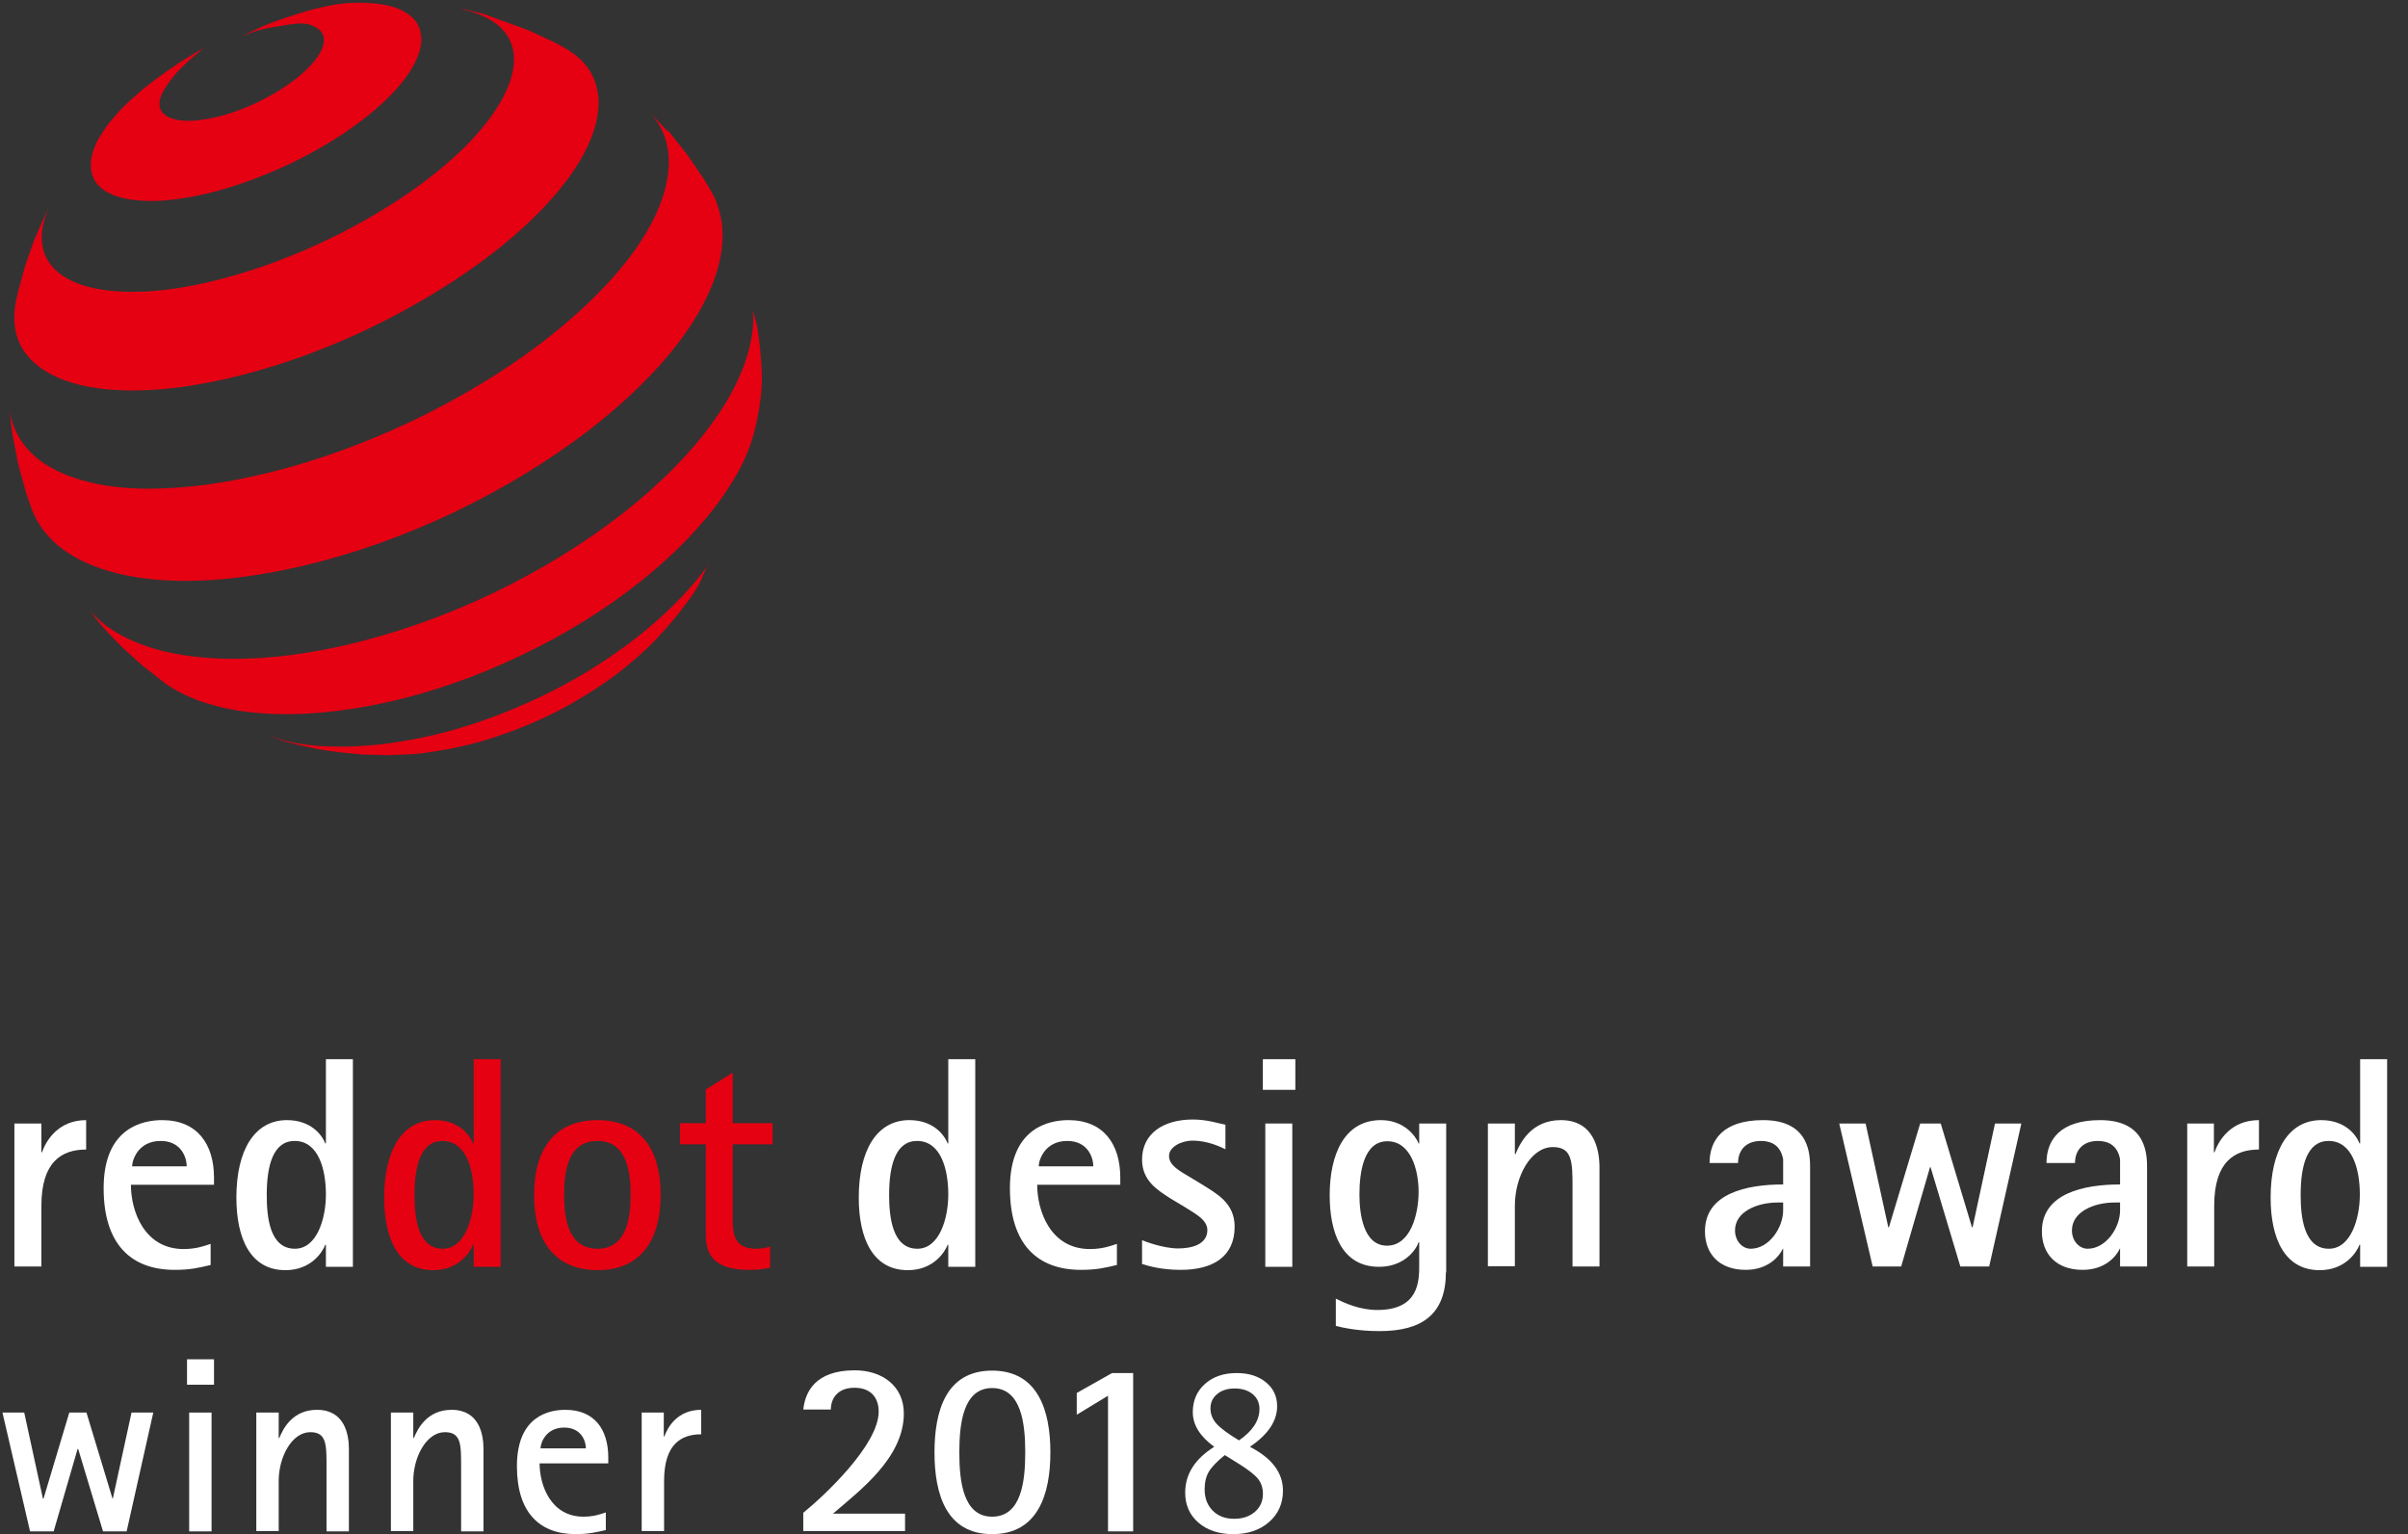 <?xml version="1.0" encoding="UTF-8"?>
<svg width="102px" height="65px" viewBox="0 0 102 65" version="1.1" xmlns="http://www.w3.org/2000/svg" xmlns:xlink="http://www.w3.org/1999/xlink">
    <rect x="0" y="0" width="102" height="65" fill="#333333" stroke="none"/>
    <!-- Generator: Sketch 50.2 (55047) - http://www.bohemiancoding.com/sketch -->
    <title>reddot-design-award-winner-2013-logo-vector</title>
    <desc>Created with Sketch.</desc>
    <defs></defs>
    <g id="Page-1" stroke="none" stroke-width="1" fill="none" fill-rule="evenodd">
        <g id="LauraStar-Landing-Mobile" transform="translate(-137, -60)">
            <g id="Hero" transform="translate(-3, 40)">
                <g id="reddot-design-award-winner-2013-logo-vector" transform="translate(140, 20)">
                    <path d="M0.61,47.602 L1.753,47.602 L1.753,48.821 L1.779,48.821 C1.948,48.341 2.455,47.459 3.649,47.459 L3.649,48.705 C2.61,48.705 1.753,49.224 1.753,51.092 L1.753,53.661 L0.61,53.661 L0.61,47.602 Z" id="Shape" fill="#FFFFFF" fill-rule="nonzero"></path>
                    <path d="M7.909,49.418 C7.909,49.042 7.675,48.341 6.805,48.341 C5.857,48.341 5.597,49.146 5.597,49.418 L7.909,49.418 Z M8.922,53.596 C8.428,53.713 8.065,53.803 7.403,53.803 C5.558,53.803 4.39,52.727 4.39,50.339 C4.39,47.745 6.091,47.459 6.87,47.459 C8.351,47.459 9.065,48.471 9.065,49.898 L9.065,50.197 L5.545,50.197 C5.545,51.325 6.117,52.921 7.779,52.921 C8.299,52.921 8.662,52.791 8.922,52.701 L8.922,53.596 Z" id="Shape" fill="#FFFFFF" fill-rule="nonzero"></path>
                    <path d="M12.493,52.908 C13.428,52.908 13.805,51.624 13.805,50.612 C13.805,49.548 13.493,48.341 12.48,48.341 C11.584,48.341 11.299,49.353 11.299,50.625 C11.299,51.546 11.415,52.908 12.493,52.908 Z M13.805,52.74 L13.779,52.74 C13.649,53.077 13.156,53.816 12.091,53.816 C10.61,53.816 10.013,52.48 10.013,50.742 C10.013,48.731 10.779,47.459 12.156,47.459 C13.169,47.459 13.636,48.082 13.779,48.445 L13.805,48.445 L13.805,44.877 L14.948,44.877 L14.948,53.674 L13.805,53.674 L13.805,52.74 Z" id="Shape" fill="#FFFFFF" fill-rule="nonzero"></path>
                    <path d="M18.753,52.908 C19.688,52.908 20.065,51.624 20.065,50.612 C20.065,49.548 19.753,48.341 18.74,48.341 C17.844,48.341 17.558,49.353 17.558,50.625 C17.558,51.546 17.688,52.908 18.753,52.908 Z M20.065,52.74 L20.039,52.74 C19.909,53.077 19.415,53.816 18.35,53.816 C16.87,53.816 16.273,52.48 16.273,50.742 C16.273,48.731 17.039,47.459 18.415,47.459 C19.428,47.459 19.896,48.082 20.039,48.445 L20.065,48.445 L20.065,44.877 L21.208,44.877 L21.208,53.674 L20.065,53.674 L20.065,52.74 Z" id="Shape" fill="#E50012" fill-rule="nonzero"></path>
                    <path d="M25.311,52.908 C26.545,52.908 26.714,51.598 26.714,50.625 C26.714,49.639 26.545,48.341 25.311,48.341 C24.052,48.341 23.896,49.639 23.896,50.625 C23.896,51.598 24.052,52.908 25.311,52.908 M22.623,50.638 C22.623,48.705 23.48,47.459 25.311,47.459 C27.13,47.459 27.987,48.692 27.987,50.638 C27.987,52.545 27.13,53.816 25.311,53.816 C23.467,53.803 22.623,52.545 22.623,50.638" id="Shape" fill="#E50012" fill-rule="nonzero"></path>
                    <path d="M32.623,53.713 C32.324,53.777 32.026,53.803 31.714,53.803 C30.246,53.803 29.896,53.155 29.896,52.324 L29.896,48.484 L28.805,48.484 L28.805,47.589 L29.896,47.589 L29.896,46.162 L31.039,45.448 L31.039,47.589 L32.727,47.589 L32.727,48.484 L31.039,48.484 L31.039,51.728 C31.039,52.272 31.116,52.908 32.013,52.908 C32.22,52.908 32.454,52.869 32.623,52.817 L32.623,53.713 Z" id="Shape" fill="#E50012" fill-rule="nonzero"></path>
                    <path d="M38.857,52.908 C39.792,52.908 40.168,51.624 40.168,50.612 C40.168,49.548 39.857,48.341 38.844,48.341 C37.948,48.341 37.662,49.353 37.662,50.625 C37.662,51.546 37.792,52.908 38.857,52.908 Z M40.168,52.74 L40.142,52.74 C40.012,53.077 39.519,53.816 38.454,53.816 C36.974,53.816 36.376,52.48 36.376,50.742 C36.376,48.731 37.142,47.459 38.519,47.459 C39.532,47.459 39.999,48.082 40.142,48.445 L40.168,48.445 L40.168,44.877 L41.311,44.877 L41.311,53.674 L40.168,53.674 L40.168,52.74 Z" id="Shape" fill="#FFFFFF" fill-rule="nonzero"></path>
                    <path d="M46.311,49.418 C46.311,49.042 46.077,48.341 45.207,48.341 C44.259,48.341 43.999,49.146 43.999,49.418 L46.311,49.418 Z M47.311,53.596 C46.818,53.713 46.454,53.803 45.792,53.803 C43.947,53.803 42.779,52.727 42.779,50.339 C42.779,47.745 44.48,47.459 45.259,47.459 C46.74,47.459 47.454,48.471 47.454,49.898 L47.454,50.197 L43.935,50.197 C43.935,51.325 44.506,52.921 46.168,52.921 C46.688,52.921 47.051,52.791 47.311,52.701 L47.311,53.596 Z" id="Shape" fill="#FFFFFF" fill-rule="nonzero"></path>
                    <path d="M50.895,50.171 C51.532,50.573 52.298,50.962 52.298,51.974 C52.298,53.246 51.376,53.803 50.012,53.803 C49.181,53.803 48.649,53.635 48.376,53.557 L48.376,52.545 C48.493,52.597 49.272,52.895 49.908,52.895 C50.454,52.895 51.142,52.74 51.142,52.117 C51.142,51.663 50.584,51.403 50.168,51.131 L49.584,50.78 C49.038,50.43 48.376,50.028 48.376,49.133 C48.376,48.03 49.272,47.433 50.532,47.433 C51.142,47.433 51.623,47.602 51.908,47.654 L51.908,48.692 C51.74,48.614 51.181,48.328 50.519,48.328 C50.025,48.328 49.519,48.601 49.519,48.977 C49.519,49.392 49.999,49.626 50.402,49.872 L50.895,50.171 Z" id="Shape" fill="#FFFFFF" fill-rule="nonzero"></path>
                    <path d="M53.597,47.602 L54.74,47.602 L54.74,53.674 L53.597,53.674 L53.597,47.602 Z M53.493,44.877 L54.869,44.877 L54.869,46.175 L53.493,46.175 L53.493,44.877 Z" id="Shape" fill="#FFFFFF" fill-rule="nonzero"></path>
                    <path d="M58.752,52.778 C59.739,52.778 60.09,51.468 60.09,50.495 C60.09,49.574 59.765,48.354 58.765,48.354 C57.753,48.354 57.584,49.691 57.584,50.612 C57.584,51.403 57.74,52.778 58.752,52.778 Z M61.246,53.907 C61.246,55.672 60.246,56.398 58.441,56.398 C57.493,56.398 56.843,56.243 56.584,56.178 L56.584,55.023 C56.947,55.205 57.597,55.503 58.337,55.503 C60.116,55.503 60.116,54.27 60.116,53.583 L60.116,52.636 L60.09,52.636 C59.973,52.973 59.467,53.674 58.415,53.674 C56.817,53.674 56.324,52.195 56.324,50.638 C56.324,48.912 56.947,47.459 58.493,47.459 C59.467,47.459 59.96,48.121 60.09,48.445 L60.116,48.445 L60.116,47.602 L61.259,47.602 L61.259,53.907 L61.246,53.907 Z" id="Shape" fill="#FFFFFF" fill-rule="nonzero"></path>
                    <path d="M63.025,47.602 L64.168,47.602 L64.168,48.899 L64.194,48.899 C64.402,48.393 64.882,47.459 66.116,47.459 C67.519,47.459 67.752,48.705 67.752,49.457 L67.752,53.661 L66.61,53.661 L66.61,50.352 C66.61,49.237 66.61,48.601 65.778,48.601 C64.83,48.601 64.168,49.872 64.168,51.079 L64.168,53.648 L63.025,53.648 L63.025,47.602 Z" id="Shape" fill="#FFFFFF" fill-rule="nonzero"></path>
                    <path d="M75.311,50.949 C74.402,50.949 73.493,51.351 73.493,52.13 C73.493,52.597 73.817,52.908 74.155,52.908 C74.947,52.908 75.532,52 75.532,51.286 L75.532,50.949 L75.311,50.949 Z M75.544,52.908 L75.519,52.908 C75.363,53.246 74.882,53.803 73.947,53.803 C72.817,53.803 72.22,53.116 72.22,52.169 C72.22,50.56 73.986,50.184 75.532,50.184 L75.532,49.12 C75.428,48.536 75.038,48.341 74.596,48.341 C73.908,48.341 73.622,48.782 73.622,49.275 L72.415,49.275 C72.415,48.302 72.986,47.459 74.687,47.459 C76.674,47.459 76.674,48.951 76.674,49.496 L76.674,53.661 L75.532,53.661 L75.532,52.908 L75.544,52.908 Z" id="Shape" fill="#FFFFFF" fill-rule="nonzero"></path>
                    <polygon id="Shape" fill="#FFFFFF" fill-rule="nonzero" points="77.908 47.602 79.025 47.602 79.986 52 80.012 52 81.337 47.602 82.207 47.602 83.531 52 83.557 52 84.505 47.602 85.622 47.602 84.259 53.661 83.038 53.661 81.778 49.457 81.752 49.457 80.531 53.661 79.324 53.661"></polygon>
                    <path d="M89.583,50.949 C88.674,50.949 87.765,51.351 87.765,52.13 C87.765,52.597 88.09,52.908 88.427,52.908 C89.22,52.908 89.804,52 89.804,51.286 L89.804,50.949 L89.583,50.949 Z M89.817,52.908 L89.791,52.908 C89.635,53.246 89.155,53.803 88.22,53.803 C87.09,53.803 86.492,53.116 86.492,52.169 C86.492,50.56 88.272,50.184 89.804,50.184 L89.804,49.12 C89.7,48.536 89.311,48.341 88.869,48.341 C88.181,48.341 87.895,48.782 87.895,49.275 L86.687,49.275 C86.687,48.302 87.259,47.459 88.96,47.459 C90.947,47.459 90.947,48.951 90.947,49.496 L90.947,53.661 L89.804,53.661 L89.804,52.908 L89.817,52.908 Z" id="Shape" fill="#FFFFFF" fill-rule="nonzero"></path>
                    <path d="M92.635,47.602 L93.778,47.602 L93.778,48.821 L93.804,48.821 C93.973,48.341 94.479,47.459 95.687,47.459 L95.687,48.705 C94.648,48.705 93.791,49.224 93.791,51.092 L93.791,53.661 L92.648,53.661 L92.648,47.602 L92.635,47.602 Z" id="Shape" fill="#FFFFFF" fill-rule="nonzero"></path>
                    <path d="M98.648,52.908 C99.583,52.908 99.96,51.624 99.96,50.612 C99.96,49.548 99.648,48.341 98.635,48.341 C97.739,48.341 97.453,49.353 97.453,50.625 C97.453,51.546 97.583,52.908 98.648,52.908 Z M99.973,52.74 L99.947,52.74 C99.817,53.077 99.323,53.816 98.258,53.816 C96.778,53.816 96.181,52.48 96.181,50.742 C96.181,48.731 96.947,47.459 98.323,47.459 C99.336,47.459 99.804,48.082 99.947,48.445 L99.973,48.445 L99.973,44.877 L101.116,44.877 L101.116,53.674 L99.973,53.674 L99.973,52.74 Z" id="Shape" fill="#FFFFFF" fill-rule="nonzero"></path>
                    <polygon id="Shape" fill="#FFFFFF" fill-rule="nonzero" points="0.104 59.849 1.026 59.849 1.818 63.495 1.844 63.495 2.935 59.849 3.662 59.849 4.766 63.495 4.779 63.495 5.571 59.849 6.493 59.849 5.364 64.883 4.364 64.883 3.312 61.393 3.286 61.393 2.273 64.883 1.273 64.883"></polygon>
                    <path d="M8.013,64.883 L8.961,64.883 L8.961,59.849 L8.013,59.849 L8.013,64.883 Z M7.922,58.669 L9.065,58.669 L9.065,57.592 L7.922,57.592 L7.922,58.669 Z" id="Shape" fill="#FFFFFF" fill-rule="nonzero"></path>
                    <path d="M10.857,59.849 L11.805,59.849 L11.805,60.926 L11.831,60.926 C12,60.511 12.402,59.733 13.428,59.733 C14.597,59.733 14.779,60.77 14.779,61.393 L14.779,64.883 L13.831,64.883 L13.831,62.133 C13.831,61.199 13.831,60.68 13.143,60.68 C12.363,60.68 11.805,61.731 11.805,62.743 L11.805,64.87 L10.857,64.87 L10.857,59.849 Z" id="Shape" fill="#FFFFFF" fill-rule="nonzero"></path>
                    <path d="M16.558,59.849 L17.506,59.849 L17.506,60.926 L17.532,60.926 C17.701,60.511 18.104,59.733 19.13,59.733 C20.298,59.733 20.48,60.77 20.48,61.393 L20.48,64.883 L19.532,64.883 L19.532,62.133 C19.532,61.199 19.532,60.68 18.844,60.68 C18.065,60.68 17.506,61.731 17.506,62.743 L17.506,64.87 L16.558,64.87 L16.558,59.849 Z" id="Shape" fill="#FFFFFF" fill-rule="nonzero"></path>
                    <path d="M24.818,61.367 C24.818,61.056 24.623,60.485 23.896,60.485 C23.117,60.485 22.896,61.147 22.896,61.367 L24.818,61.367 Z M25.649,64.831 C25.233,64.922 24.935,65 24.389,65 C22.87,65 21.896,64.105 21.896,62.12 C21.896,59.966 23.298,59.733 23.948,59.733 C25.181,59.733 25.766,60.563 25.766,61.756 L25.766,62.003 L22.857,62.003 C22.857,62.937 23.337,64.26 24.714,64.26 C25.143,64.26 25.441,64.157 25.662,64.079 L25.662,64.831 L25.649,64.831 Z" id="Shape" fill="#FFFFFF" fill-rule="nonzero"></path>
                    <path d="M27.168,59.849 L28.117,59.849 L28.117,60.861 L28.142,60.861 C28.285,60.459 28.701,59.733 29.701,59.733 L29.701,60.77 C28.844,60.77 28.13,61.199 28.13,62.743 L28.13,64.87 L27.181,64.87 L27.181,59.849 L27.168,59.849 Z" id="Shape" fill="#FFFFFF" fill-rule="nonzero"></path>
                    <path d="M34.013,64.105 C34.896,63.391 37.22,61.225 37.22,59.81 C37.22,59.24 36.909,58.798 36.194,58.798 C35.48,58.798 35.194,59.252 35.194,59.72 L34.026,59.72 C34.103,59.006 34.506,58.059 36.207,58.059 C37.35,58.059 38.285,58.708 38.285,59.888 C38.285,61.769 36.415,63.158 35.285,64.131 L38.337,64.131 L38.337,64.87 L34.026,64.87 L34.026,64.105 L34.013,64.105 Z" id="Shape" fill="#FFFFFF" fill-rule="nonzero"></path>
                    <path d="M42.025,64.26 C43.259,64.26 43.428,62.781 43.428,61.536 C43.428,60.303 43.259,58.811 42.025,58.811 C40.805,58.811 40.636,60.303 40.636,61.536 C40.636,62.781 40.805,64.26 42.025,64.26 M39.584,61.536 C39.584,59.771 40.077,58.072 42.025,58.072 C43.973,58.072 44.493,59.771 44.493,61.536 C44.493,63.3 43.973,65 42.025,65 C40.077,65 39.584,63.3 39.584,61.536" id="Shape" fill="#FFFFFF" fill-rule="nonzero"></path>
                    <polygon id="Shape" fill="#FFFFFF" fill-rule="nonzero" points="46.934 59.136 45.61 59.94 45.61 59.019 47.103 58.176 47.999 58.176 47.999 64.883 46.934 64.883"></polygon>
                    <path d="M51.433,61.3 C50.828,60.858 50.525,60.37 50.525,59.834 C50.525,59.342 50.697,58.943 51.04,58.636 C51.383,58.329 51.831,58.175 52.383,58.175 C52.893,58.175 53.307,58.305 53.623,58.566 C53.94,58.826 54.098,59.164 54.098,59.58 C54.098,60.209 53.713,60.782 52.944,61.3 C53.878,61.78 54.345,62.399 54.345,63.157 C54.345,63.701 54.149,64.144 53.757,64.486 C53.365,64.829 52.86,65 52.241,65 C51.633,65 51.141,64.838 50.766,64.515 C50.391,64.192 50.203,63.767 50.203,63.24 C50.203,62.462 50.613,61.815 51.433,61.3 Z M52.483,61.028 C53.061,60.63 53.349,60.187 53.349,59.698 C53.349,59.438 53.253,59.228 53.061,59.068 C52.868,58.909 52.614,58.829 52.299,58.829 C51.995,58.829 51.748,58.907 51.559,59.064 C51.369,59.22 51.274,59.423 51.274,59.672 C51.274,59.915 51.36,60.132 51.531,60.323 C51.703,60.515 52.02,60.75 52.483,61.028 Z M51.881,61.651 C51.549,61.92 51.324,62.155 51.205,62.356 C51.086,62.556 51.027,62.805 51.027,63.104 C51.027,63.476 51.142,63.776 51.37,64.006 C51.599,64.236 51.9,64.35 52.274,64.35 C52.634,64.35 52.928,64.252 53.155,64.056 C53.382,63.86 53.496,63.606 53.496,63.293 C53.496,63.041 53.425,62.828 53.285,62.654 C53.144,62.48 52.871,62.267 52.467,62.015 L51.881,61.651 Z" id="8" fill="#FFFFFF"></path>
                    <g id="Group" transform="translate(0.39, 0)" fill="#E50012" fill-rule="nonzero">
                        <path d="M17.376,2.193 C17.221,2.699 16.87,3.256 16.376,3.801 C15.87,4.359 15.208,4.93 14.441,5.462 C13.662,6.007 12.792,6.513 11.857,6.954 C10.922,7.395 9.935,7.771 8.935,8.057 C7.948,8.329 7.065,8.472 6.299,8.511 C5.545,8.537 4.922,8.459 4.442,8.277 C3.974,8.096 3.662,7.823 3.532,7.447 C3.403,7.084 3.429,6.643 3.662,6.124 C3.727,5.968 3.818,5.812 3.922,5.657 C4.026,5.501 4.13,5.332 4.26,5.177 C4.39,5.021 4.532,4.852 4.675,4.697 C4.831,4.541 4.987,4.372 5.169,4.217 L5.636,3.801 C6.325,3.244 7.065,2.725 7.831,2.27 L8.247,2.037 C8.247,2.037 7.403,2.686 6.987,3.205 C6.753,3.503 6.571,3.75 6.454,4.009 C6.351,4.255 6.338,4.476 6.416,4.645 C6.493,4.813 6.662,4.943 6.896,5.021 C7.13,5.099 7.454,5.138 7.818,5.112 C8.195,5.086 8.623,5.008 9.104,4.878 C9.584,4.736 10.065,4.554 10.519,4.333 C10.974,4.113 11.402,3.866 11.779,3.607 C12.156,3.347 12.48,3.075 12.74,2.802 C13,2.53 13.182,2.257 13.273,2.011 C13.363,1.764 13.35,1.557 13.247,1.388 C13.143,1.233 12.961,1.116 12.714,1.038 C12.467,0.973 12.156,0.986 11.792,1.051 C11.441,1.116 11.013,1.155 10.558,1.284 C10.26,1.375 10.091,1.44 9.805,1.57 C10.675,1.116 11.195,0.908 12.143,0.61 C12.753,0.415 13.169,0.311 13.727,0.208 C14.376,0.091 14.922,0.104 15.415,0.143 C15.909,0.182 16.337,0.285 16.662,0.454 C16.987,0.623 17.234,0.843 17.35,1.129 C17.48,1.44 17.493,1.79 17.376,2.193" id="Shape"></path>
                        <path d="M29.584,23.911 C29.584,23.911 29.363,24.495 29.168,24.845 C28.987,25.17 28.636,25.624 28.636,25.624 C28.636,25.624 28.519,25.779 28.441,25.883 C28.22,26.169 27.857,26.584 27.857,26.584 L27.376,27.116 C26.87,27.635 26.298,28.128 25.675,28.608 C25.039,29.075 24.35,29.516 23.623,29.918 C22.896,30.32 22.117,30.671 21.324,30.969 C20.532,31.267 19.714,31.514 18.883,31.683 C18.714,31.722 18.558,31.748 18.402,31.773 C18.247,31.799 18.091,31.825 17.935,31.851 C17.779,31.877 17.623,31.89 17.48,31.916 C17.324,31.929 17.182,31.942 17.039,31.955 L16.143,31.994 L15.948,31.994 L14.987,31.968 L14.013,31.877 C14.013,31.877 13.844,31.851 13.74,31.838 C13.337,31.786 13.104,31.748 12.701,31.657 C12.286,31.579 11.662,31.41 11.662,31.41 L11.143,31.229 L11,31.164 C11.363,31.306 11.857,31.449 12.325,31.514 C12.805,31.592 13.325,31.631 13.87,31.631 C14.415,31.644 15,31.605 15.597,31.553 C16.208,31.488 16.831,31.384 17.48,31.254 C18.974,30.943 20.467,30.437 21.87,29.814 C23.285,29.192 24.61,28.439 25.792,27.596 C26.974,26.765 28,25.844 28.844,24.897 C29.129,24.573 29.376,24.274 29.61,23.911 C29.597,23.885 29.584,23.911 29.584,23.911" id="Shape"></path>
                        <path d="M20.974,0.908 L22.026,1.297 L23.065,1.777 L23.428,1.972 C23.714,2.128 23.974,2.309 24.182,2.504 C24.402,2.712 24.571,2.932 24.701,3.192 C24.831,3.451 24.909,3.737 24.948,4.035 C24.987,4.346 24.961,4.684 24.896,5.034 C24.701,5.981 24.156,7.006 23.311,8.031 C22.454,9.082 21.298,10.146 19.922,11.145 C18.532,12.157 16.935,13.104 15.234,13.921 C13.519,14.739 11.714,15.413 9.896,15.88 C8.273,16.295 6.805,16.516 5.519,16.542 C4.26,16.568 3.195,16.425 2.351,16.114 C1.532,15.815 0.922,15.361 0.571,14.79 C0.234,14.233 0.13,13.545 0.286,12.753 L0.364,12.416 L0.662,11.3 L1.039,10.224 L1.429,9.315 L1.779,8.576 L1.714,8.719 C1.727,8.693 1.701,8.745 1.701,8.745 C1.364,9.484 1.299,10.133 1.468,10.665 C1.649,11.21 2.078,11.651 2.727,11.936 C3.39,12.235 4.286,12.377 5.364,12.364 C6.454,12.351 7.74,12.157 9.182,11.767 C10.623,11.378 12.065,10.833 13.428,10.185 C14.792,9.536 16.065,8.783 17.182,7.992 C18.285,7.201 19.234,6.37 19.935,5.54 C20.636,4.723 21.104,3.918 21.298,3.179 C21.389,2.802 21.402,2.452 21.35,2.141 C21.285,1.829 21.156,1.557 20.961,1.323 C20.766,1.09 20.506,0.895 20.195,0.74 C19.987,0.636 19.753,0.545 19.493,0.467 L19.104,0.363 C19.272,0.389 19.363,0.402 19.493,0.441 C19.493,0.441 19.87,0.532 20.117,0.597 C20.454,0.727 20.974,0.908 20.974,0.908" id="Shape"></path>
                        <path d="M27.961,5.592 L28.74,6.578 L29.454,7.629 L29.766,8.161 C29.857,8.329 29.948,8.498 30,8.693 C30.065,8.874 30.116,9.069 30.155,9.263 C30.194,9.458 30.207,9.679 30.22,9.886 C30.22,10.107 30.207,10.327 30.181,10.561 C30.026,11.767 29.428,13.052 28.467,14.362 C27.48,15.686 26.13,17.022 24.506,18.267 C22.857,19.526 20.948,20.694 18.896,21.68 C16.831,22.666 14.636,23.457 12.441,23.976 C10.87,24.339 9.415,24.547 8.104,24.599 C6.805,24.651 5.649,24.547 4.662,24.313 C3.688,24.08 2.883,23.73 2.26,23.262 C1.649,22.808 1.208,22.238 0.961,21.589 L0.714,20.875 L0.377,19.656 L0.143,18.423 L0.091,18.073 L0.026,17.385 C0.013,17.32 0.026,17.385 0.026,17.385 C0.117,18.047 0.39,18.618 0.844,19.098 C1.351,19.643 2.091,20.058 3.026,20.33 C3.974,20.616 5.13,20.746 6.454,20.694 C7.805,20.655 9.325,20.434 10.974,20.032 C13.052,19.526 15.117,18.76 17.065,17.839 C19.013,16.905 20.831,15.815 22.389,14.648 C23.935,13.48 25.233,12.248 26.181,11.028 C27.117,9.821 27.701,8.641 27.883,7.538 C27.935,7.227 27.948,6.941 27.935,6.656 C27.922,6.383 27.87,6.124 27.792,5.877 C27.714,5.631 27.61,5.41 27.467,5.19 C27.389,5.06 27.285,4.943 27.181,4.813 L27.831,5.501 L27.961,5.592 Z" id="Shape"></path>
                        <path d="M31.805,14.751 C31.896,15.75 31.935,16.321 31.766,17.307 C31.519,18.825 31.116,19.721 30.272,20.966 C29.402,22.225 28.194,23.483 26.74,24.638 C25.272,25.805 23.558,26.882 21.688,27.764 C19.831,28.66 17.844,29.36 15.844,29.788 C14.805,30.009 13.818,30.152 12.896,30.217 C11.974,30.281 11.117,30.268 10.338,30.191 C9.558,30.113 8.857,29.957 8.221,29.75 C7.597,29.542 7.052,29.269 6.597,28.945 L5.636,28.193 L4.831,27.466 C4.831,27.466 4.286,26.934 3.961,26.558 C3.727,26.298 3.403,25.857 3.403,25.857 C3.351,25.792 3.403,25.857 3.403,25.857 C3.779,26.285 4.234,26.649 4.805,26.947 C5.48,27.297 6.273,27.57 7.195,27.726 C8.13,27.894 9.182,27.946 10.338,27.894 C11.506,27.842 12.779,27.661 14.13,27.362 C16.298,26.869 18.467,26.104 20.493,25.131 C22.519,24.158 24.389,23.003 26,21.745 C27.584,20.499 28.909,19.163 29.857,17.813 C30.792,16.503 31.363,15.18 31.493,13.947 C31.506,13.817 31.519,13.688 31.519,13.558 C31.519,13.428 31.506,13.298 31.493,13.182 C31.48,13.052 31.662,13.74 31.662,13.74 C31.662,13.74 31.766,14.362 31.805,14.751" id="Shape"></path>
                    </g>
                </g>
            </g>
        </g>
    </g>
</svg>